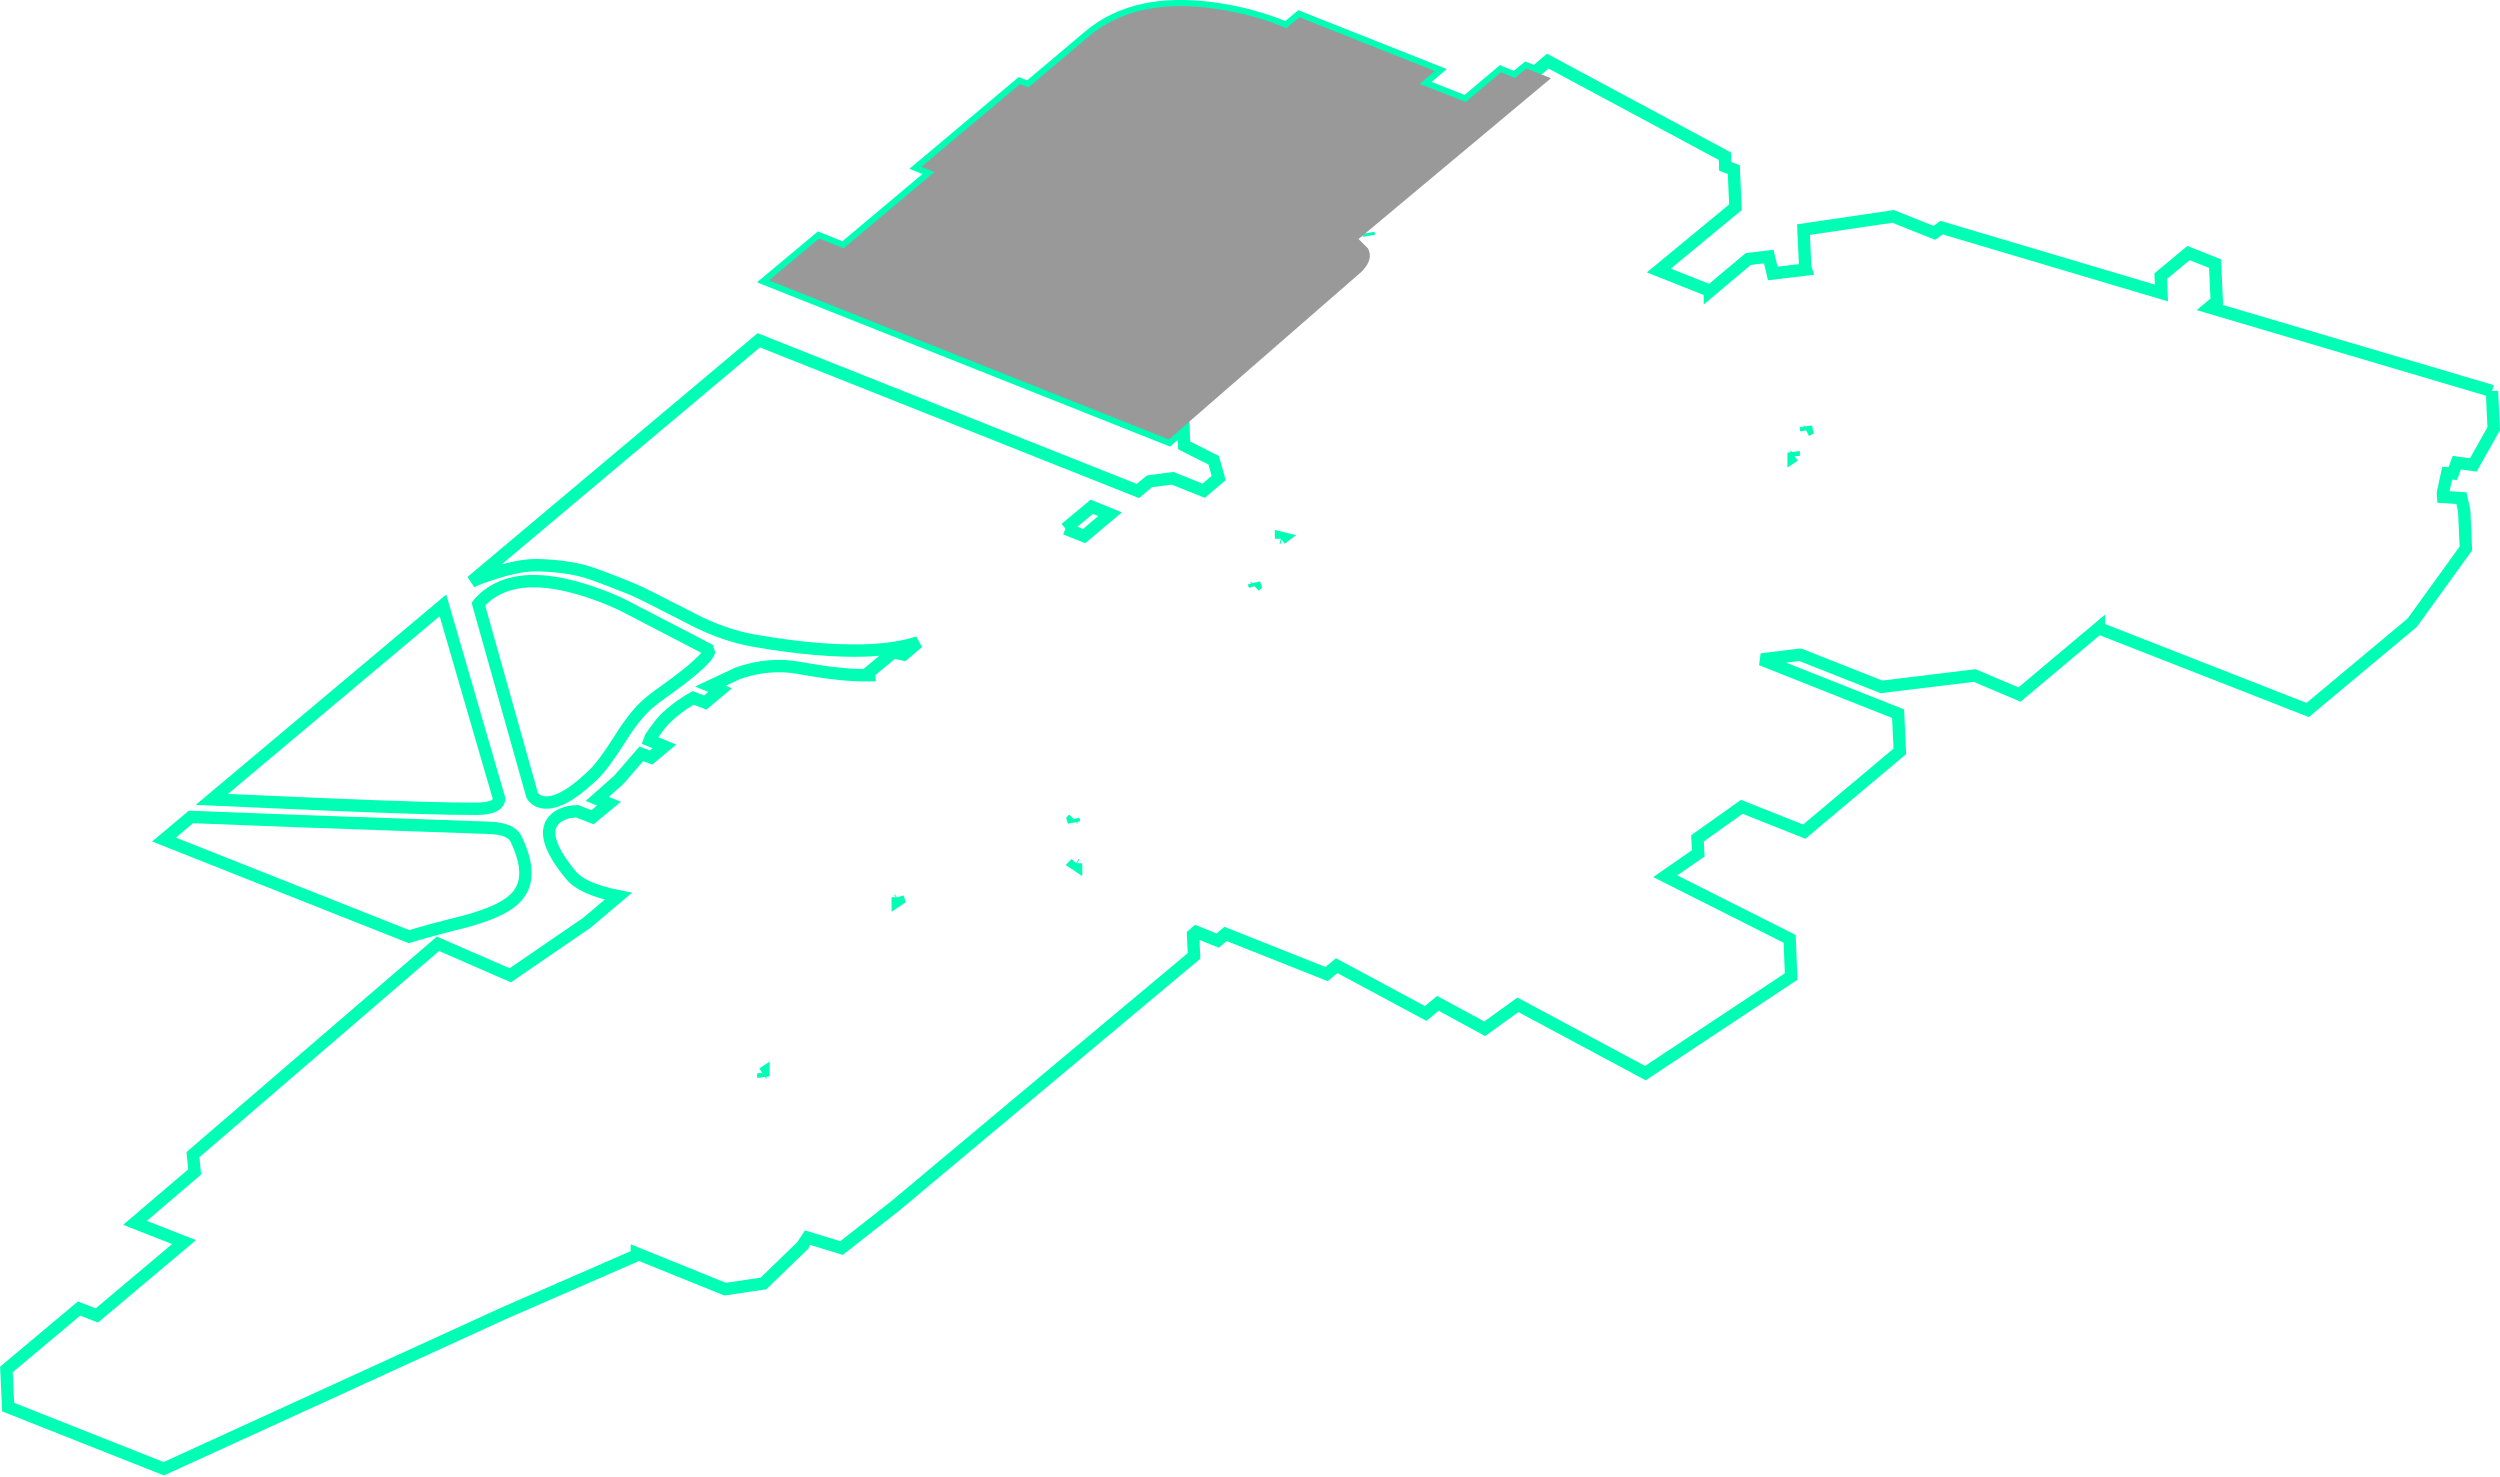 <?xml version="1.0" encoding="utf-8"?>
<svg version="1.1" id="Layer_1"
xmlns="http://www.w3.org/2000/svg"
xmlns:xlink="http://www.w3.org/1999/xlink"
xmlns:author="http://www.sothink.com"
width="1012px" height="598px"
xml:space="preserve">
<g id="47" transform="matrix(1, 0, 0, 1, -17.75, -4.05)">
<path style="fill:none;stroke-width:5;stroke-linecap:butt;stroke-linejoin:miter;stroke-miterlimit:4;stroke:#00FEB5;stroke-opacity:1" d="M1026.5,162.35L912.15 128.5L915.1 126.05L914.4 110.75L903.65 106.5L892.4 115.85L892.7 122.65L803.75 96.2L800.75 98.3L784.1 91.65L747.8 97L748.5 112.25L748.8 113.15L735.35 114.75L733.75 107.9L725.45 108.9L709.9 121.95L709.9 121.75L689.25 113.55L720.25 87.95L719.6 72.7L716.1 71.4L716 67.3L644.3 28.8L639.1 33.2L635.6 31.8L630.95 35.6L625.35 33.3L611.1 45.35L592.45 38L598.6 32.8L543.75 11.05L538.5 15.45Q524.65 9.65 508.75 7.45Q477.15 3.2 458.8 18.55L434 39.45L430.6 38.1L390.7 71.6L396 73.7L359.2 104.6L349.3 100.6L329 117.55L490.9 181.95L496.8 176.7L497.1 184.35L509.05 190.35L511.05 197.55L505 202.7L492.4 197.65L483.05 198.9L478.35 202.8L324.9 141.8L208.6 239.5Q211.8 237.9 218.3 235.9Q228.85 232.55 236.05 232.85Q247.4 233.25 255 235.5Q259.5 236.8 273.85 242.6Q277.55 244.1 297.75 254.55Q310.45 261.15 322.8 263.35Q349.1 267.95 368.05 267.35Q381.25 266.85 389.4 264.05L383.55 269L379.35 268.05L369.45 276.3L369.55 277.4Q358.5 277.6 341.15 274.4Q329 272.2 316.4 276.6L305.35 281.8L309.25 283.4L303.25 288.45L298.35 286.55Q293.7 289.15 289.7 292.55L286.8 295.15Q284.9 297.25 282.6 300.45Q280.6 303.25 280.5 303.65L286.7 306.2L281.3 310.7L277.35 309.2L268.25 319.7L259.5 327.45L264.25 329.35L257.6 334.85L251.4 332.45Q246.1 332.55 242.75 335.25Q235.15 341.7 248.8 358.25Q253.4 363.95 268.05 366.85L255.3 377.6L224.3 398.85L195.05 386.1L95.85 471.45L96.55 478.45L72.4 499.05L92.25 506.85L56.95 536.55L49.75 533.75L20.35 558.4L21.05 573.65L84.05 598.6Q152.9 567.1 221.7 535.65L275.55 512.15L275.55 511.45L311.25 525.9L326.8 523.6L342.65 508.25L342.65 508.15L344.65 505.05L358.4 509.25L380.15 492.2L501.1 391L500.7 382.4L502 381.3L510.65 384.8L513.85 382.1L554.75 398.35L558.85 394.95L594.85 414.3L599.8 410.2L618.75 420.5L632.2 410.8L683.8 438.45L742.8 399.35L742.2 384.1L691.85 358.75L705.2 349.5L704.9 343.4L722.85 330.65L748.1 340.7L786.8 308.2L786.1 292.95L730.75 271L746.2 269.1L746.5 269.1L779.4 282.1L817.1 277.5L835.25 285.2L867.35 258.25L867.35 258.35L951.9 291.45L994.2 256.15L1015.95 226.05L1015.25 210.8L1014.15 205.7L1006.75 205.2L1006.65 203.5L1008.35 195.65L1010.65 195.75L1012.25 191.35L1018.95 192.25L1027.2 177.6L1026.5 162.35M744.1,188.45L743.8 188.65L743.8 187.25L744.1 188.45M748.9,178.3L748.8 176.8L749.1 178.2L748.9 178.3M449.05,218.05L459.7 209.2L467.1 212.2L456.6 221.05L449.05 218.05M571.9,99.5L571.7 98.3M536.3,222.15L536.3 221.75L536.7 221.85L536.3 222.15M326.5,438.65L326.8 438.45L326.8 439.75L326.5 438.65M525.6,241.4L525.45 240.2L525.8 241.2L525.6 241.4M381.15,367.25L381.45 368.25L381.15 368.45L381.15 367.25M452.35,335.55L452.45 336.75L452.15 335.75L452.35 335.55M453.35,353.5L453.35 354L453.05 353.8L453.35 353.5" />
<path style="fill:none;stroke-width:5;stroke-linecap:butt;stroke-linejoin:miter;stroke-miterlimit:4;stroke:#00FEB5;stroke-opacity:1" d="M218.6,329.65Q216.6 331.35 210.8 331.45Q194.75 331.55 149.1 329.65L103.5 327.65L197.05 249.1L219.5 326.35Q220.3 328.15 218.6 329.65z" />
<path style="fill:none;stroke-width:5;stroke-linecap:butt;stroke-linejoin:miter;stroke-miterlimit:4;stroke:#00FEB5;stroke-opacity:1" d="M183.3,383.2L84.15 343.9L95.05 334.75L139.1 336.45L215.7 339.15Q224.8 339.4 226.75 343.9Q231.05 352.9 230.35 359.25Q229.75 364.95 225 368.85Q219.9 373.15 207.05 376.8Q191.45 380.7 183.3 383.2z" />
<path style="fill:none;stroke-width:5;stroke-linecap:butt;stroke-linejoin:miter;stroke-miterlimit:4;stroke:#00FEB5;stroke-opacity:1" d="M257.8,317.8L253.8 321.4Q244.1 329.65 237.75 328.85Q234.55 328.35 233.15 325.95L211.4 248.6L212.1 247.7L214.3 245.6Q222.4 239 234.65 239.3Q244.8 239.5 258.2 244.2Q265.05 246.6 270.45 249.3L304.25 266.85L304.65 268.15Q303.65 270.5 297.55 275.6Q292.7 279.6 283.3 286.3L280.6 288.45Q275.05 293.05 268.85 302.95Q262.15 313.6 257.8 317.8z" />
<path style="fill:#999999;fill-opacity:1" d="M543.75,11.05L598.6 32.8L592.45 38L611.1 45.35L625.35 33.3L630.95 35.6L635.6 31.8L645.6 35.7L567.7 100.8L571.5 104.6Q573.9 109 568.9 114.05L490.9 181.95L329 117.55L349.3 100.6L359.2 104.6L396 73.7L390.7 71.6L430.6 38.1L434 39.45L458.8 18.55Q477.15 3.2 508.75 7.45Q524.65 9.65 538.5 15.45L543.75 11.05" />
</g>
</svg>
